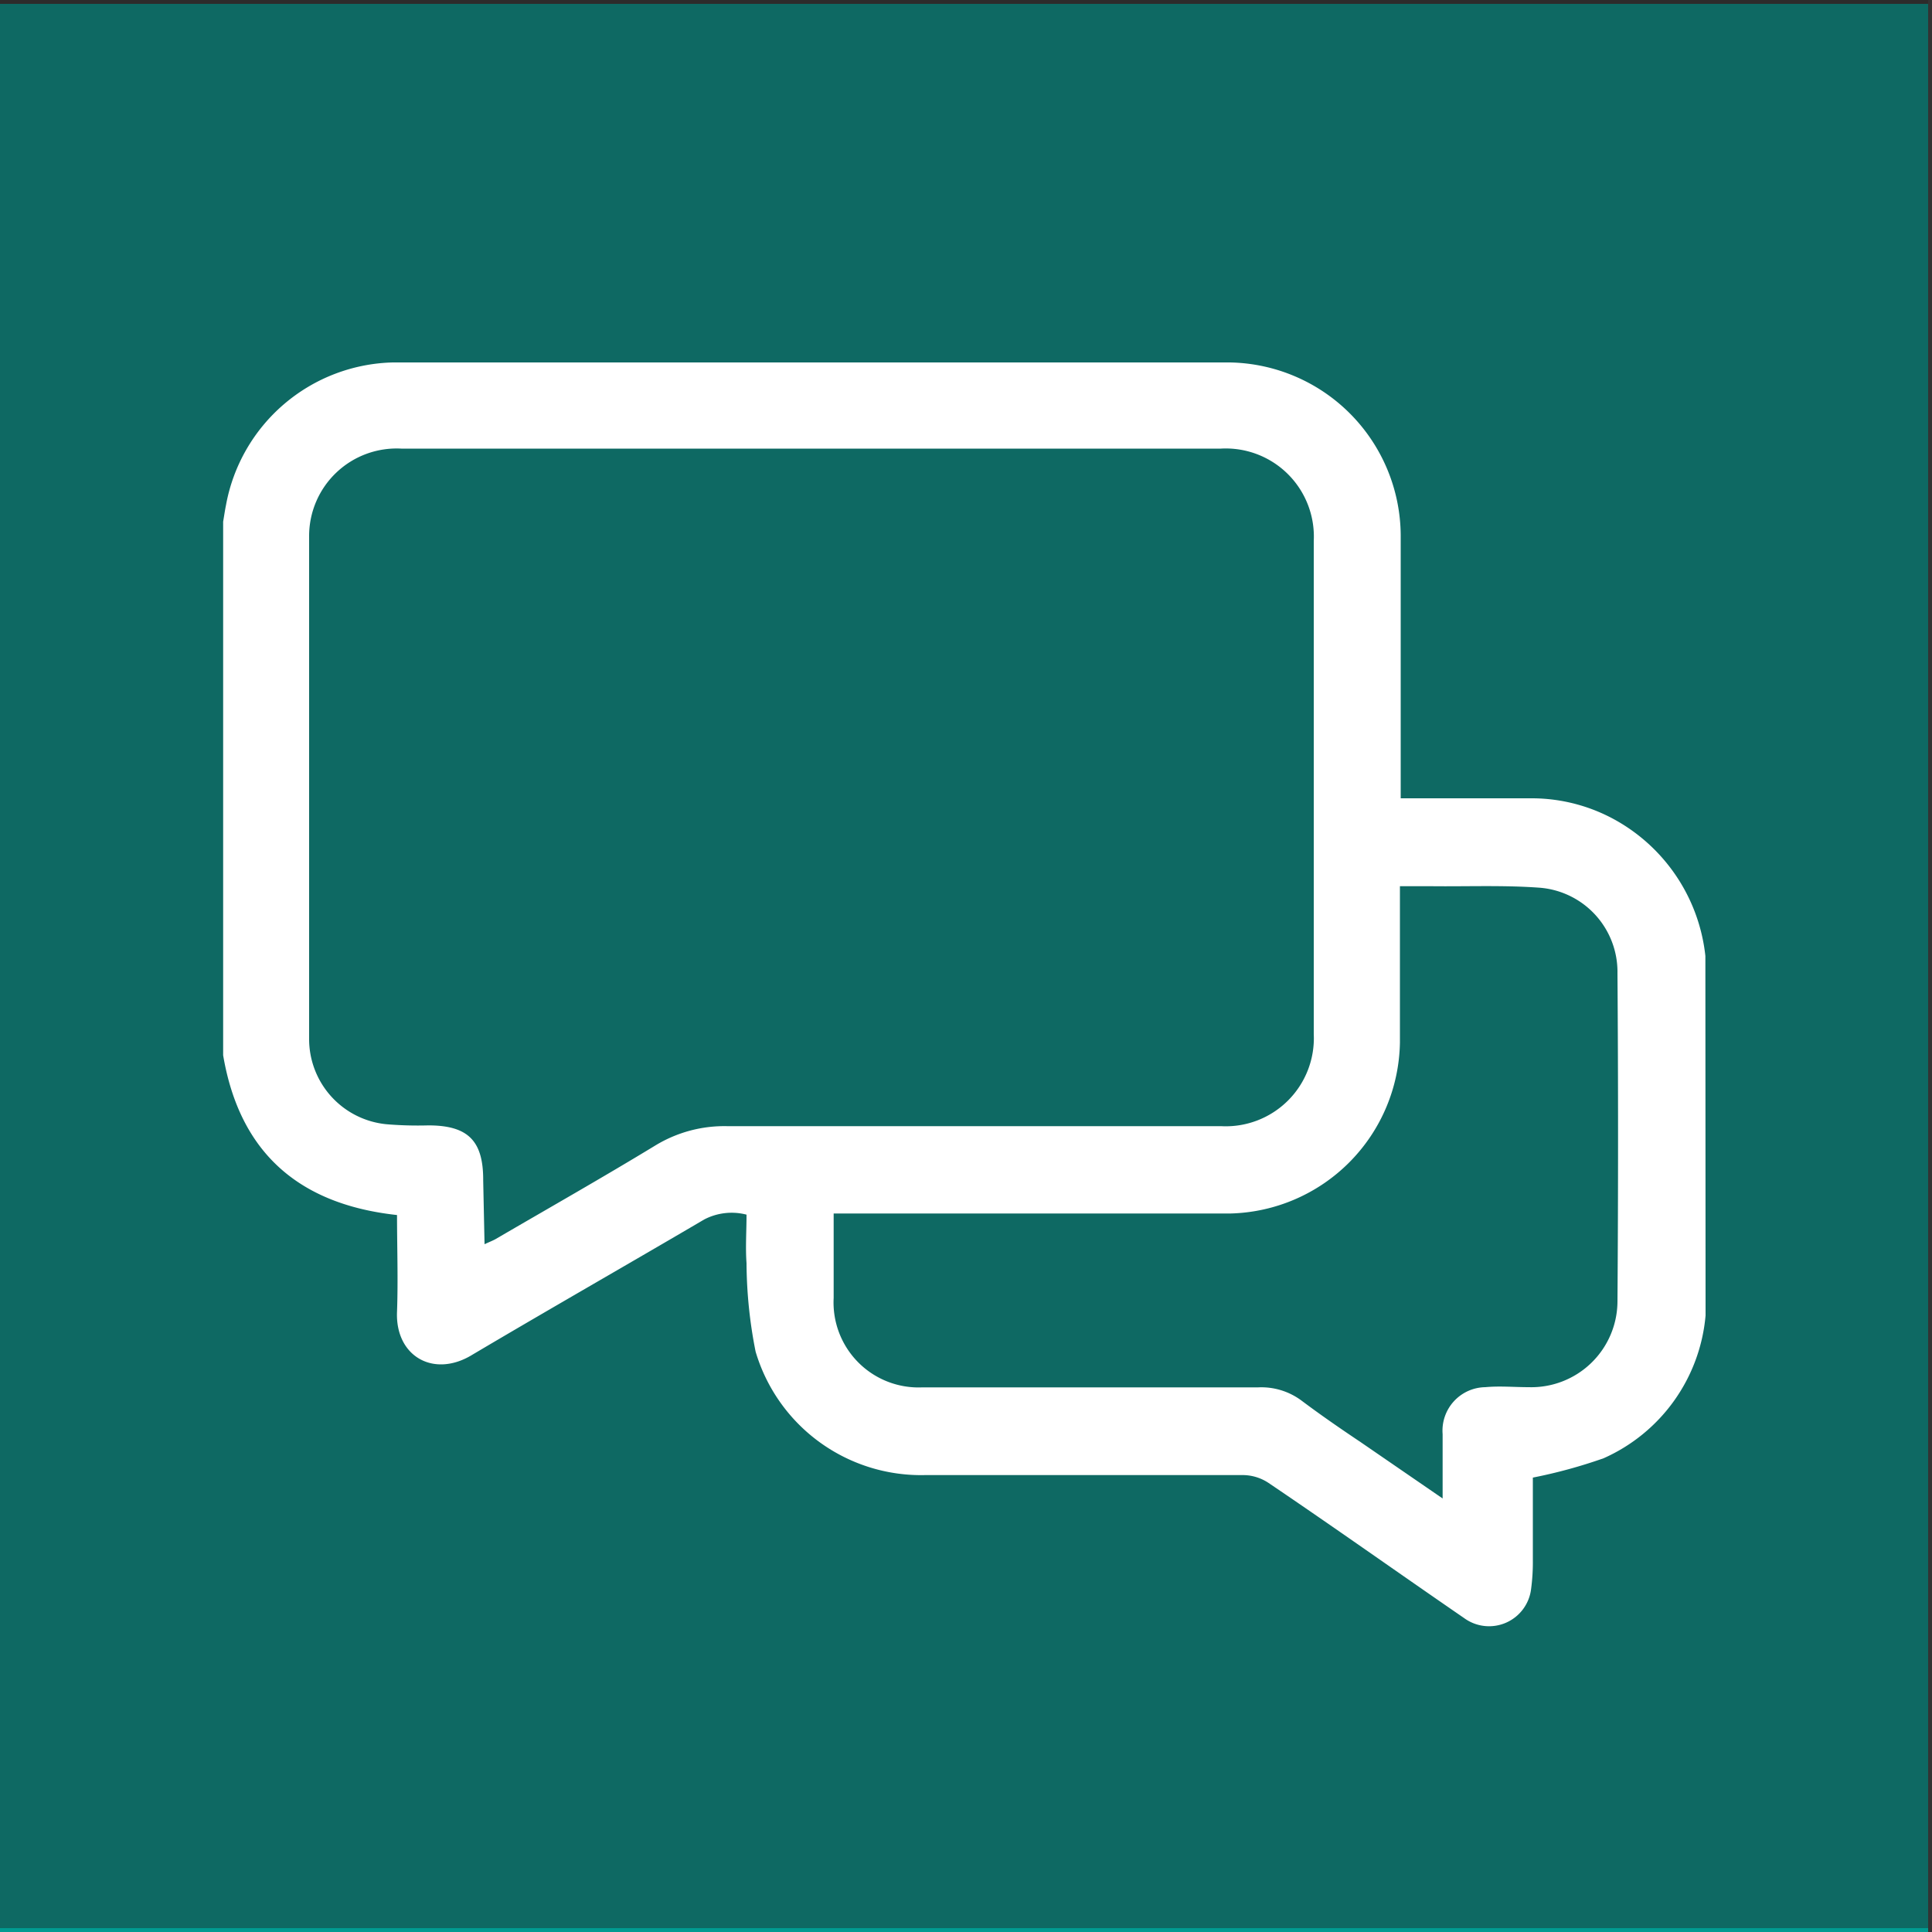 <svg id="Layer_1" data-name="Layer 1" xmlns="http://www.w3.org/2000/svg" viewBox="0 0 100 100"><rect x="0" y="0" width="100" height="100" fill="#333333" stroke="none"/><defs><style>.cls-1{fill:#009b91;}.cls-2{fill:#231f20;opacity:0.4;}.cls-3{fill:#fff;}</style></defs><title>Icons</title><rect class="cls-1" y="0.2" width="99.8" height="99.8"/><rect class="cls-2" width="99.8" height="99.8"/><path class="cls-3" d="M88.28,68.09A8.94,8.94,0,0,1,83,75.48a26.26,26.26,0,0,1-3.66,1c0,1.34,0,2.81,0,4.27a10.55,10.55,0,0,1-.09,1.49,2.19,2.19,0,0,1-3.47,1.51c-3.39-2.33-6.74-4.71-10.13-7a2.42,2.42,0,0,0-1.29-.4c-5.49,0-11,0-16.48,0a8.93,8.93,0,0,1-8.77-6.39,24,24,0,0,1-.47-4.58c-.06-.82,0-1.64,0-2.51a3.07,3.07,0,0,0-2.19.25c-4,2.35-8,4.63-12,7-2,1.23-4,.08-3.9-2.23.06-1.67,0-3.34,0-5-5.05-.55-8.14-3.2-9-8.27V27c.05-.29.09-.58.15-.87a9,9,0,0,1,8.63-7.37q21.66,0,43.32,0a9,9,0,0,1,8.85,8.93c0,4.3,0,8.59,0,12.89,0,.22,0,.44,0,.74h6.77a8.91,8.91,0,0,1,4.56,1.25,9.18,9.18,0,0,1,4.44,6.91ZM25.08,64.4c.28-.13.44-.19.58-.27,2.76-1.61,5.53-3.18,8.26-4.84a6.87,6.87,0,0,1,3.72-1c8.52,0,17,0,25.56,0A4.56,4.56,0,0,0,68,53.52V28a4.56,4.56,0,0,0-4.81-4.78q-9.58,0-19.19,0-11.61,0-23.23,0A4.53,4.53,0,0,0,16,27.75q0,13,0,26a4.43,4.43,0,0,0,4,4.44,19.52,19.52,0,0,0,2.17.06c2.06,0,2.85.8,2.84,2.85ZM74.67,77.56c0-.38,0-.62,0-.86,0-.82,0-1.65,0-2.47a2.25,2.25,0,0,1,2.21-2.43c.74-.07,1.5,0,2.25,0a4.46,4.46,0,0,0,4.59-4.43q.06-8.51,0-17a4.37,4.37,0,0,0-4-4.42c-1.86-.14-3.74-.06-5.61-.08H72.46v8.09a9,9,0,0,1-8.76,8.85q-9.86,0-19.71,0h-.84v4.37a4.4,4.4,0,0,0,4.59,4.63H65.12a3.48,3.48,0,0,1,2.24.68c1,.75,2,1.44,3.06,2.15Z"/></svg>